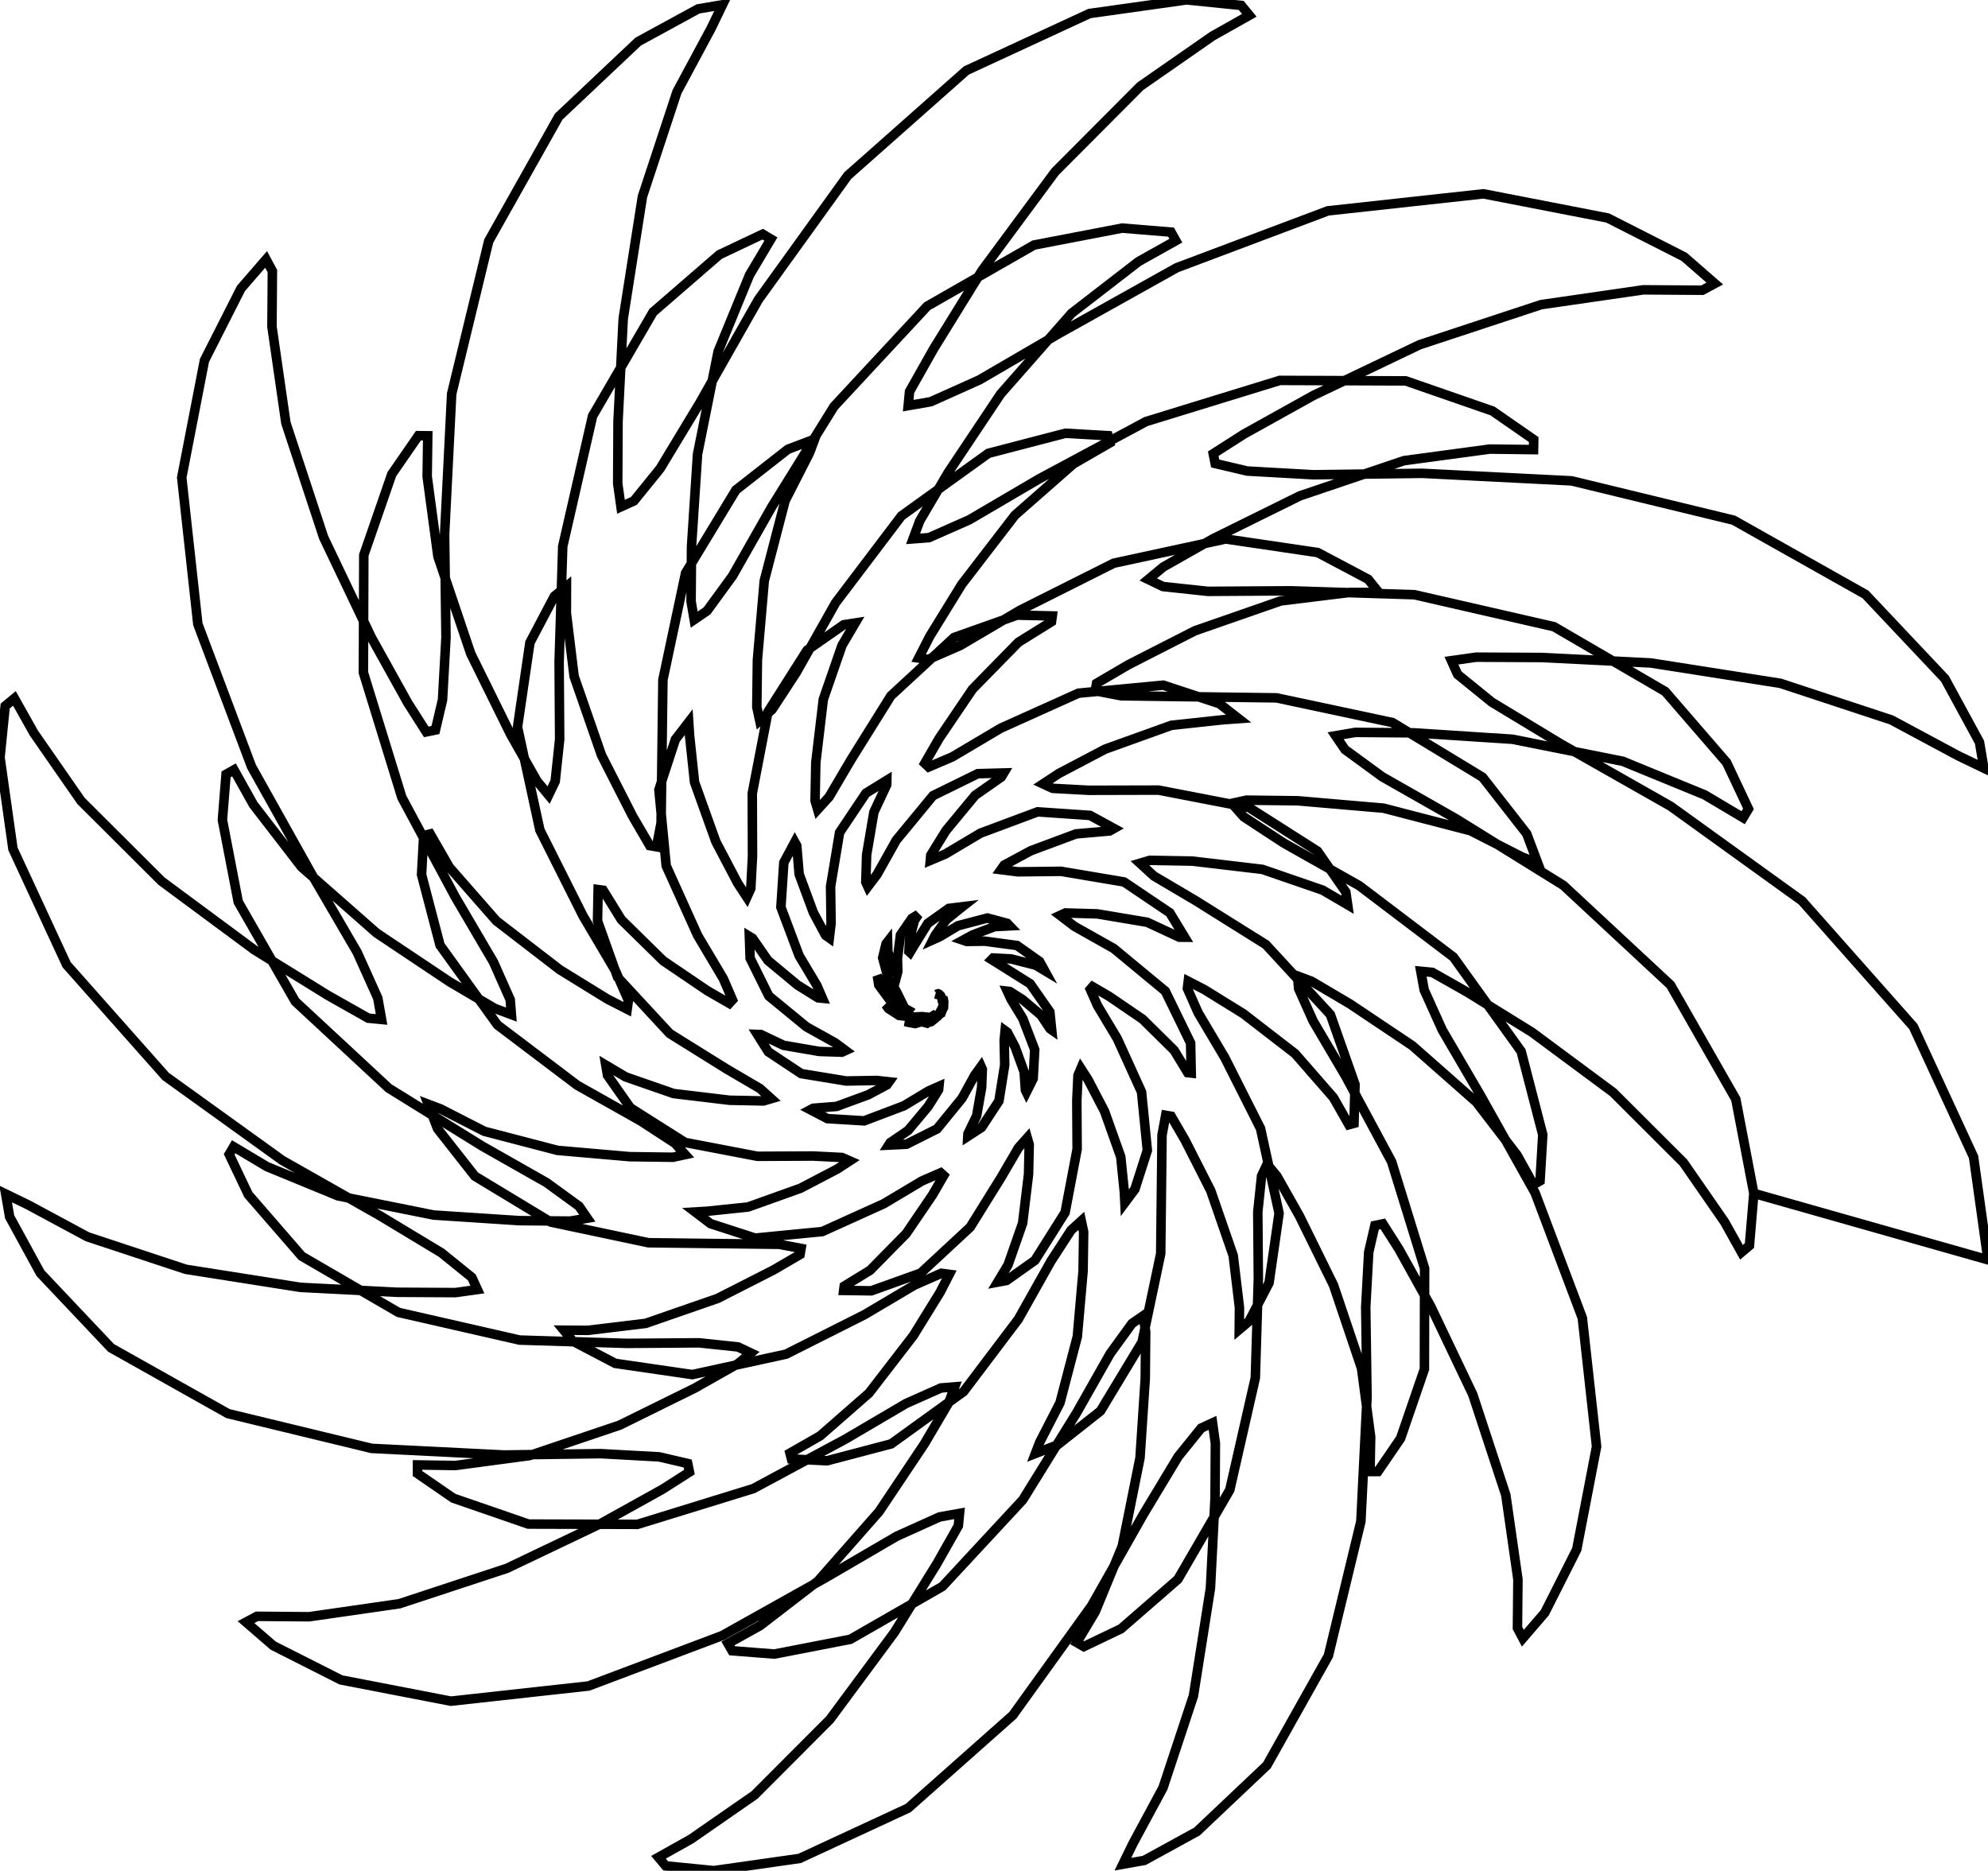 <?xml version="1.0" encoding="UTF-8" standalone="no"?>
<svg
  xmlns:svg="http://www.w3.org/2000/svg"
  xmlns="http://www.w3.org/2000/svg"
  version="1.1"
  viewBox="1.661 -4.493 208.987 196.679"
  width="208.987mm"
  height="196.679mm"
>
  <defs id="defs4215" />
  <g id="layer1">
    <path
       id="path10"
       style="fill:none;fill-rule:evenodd;stroke:#000000;stroke-width:1px;stroke-linecap:butt;stroke-linejoin:miter;stroke-opacity:1"
       d="m 100,100 0.0,0.0 0.118,0.034 0.084,-0.005 0.035,-0.03 0.051,-0.013 0.087,0.04 0.156,0.15 0.15,0.29 0.034,0.26 0.051,0.109 0.066,-0.104 -0.039,-0.231 -0.014,-0.1 0.036,0.086 0.057,0.329 -0.024,0.614 -0.248,0.495 -0.145,0.194 0.129,-0.078 0.159,-0.432 0.051,-0.332 -0.005,0.015 -0.144,0.326 -0.395,0.72 -0.709,0.578 -0.487,0.139 0.057,0.016 0.491,-0.34 0.404,-0.514 0.091,-0.128 -0.258,0.162 -0.751,0.494 -1.222,0.37 -0.865,-0.162 -0.159,-0.055 0.596,0.017 0.921,-0.318 0.404,-0.193 -0.186,-0.02 -0.851,0.047 -1.541,-0.167 -1.119,-0.723 -0.303,-0.413 0.359,0.27 1.151,0.326 0.852,0.066 0.043,-0.058 -0.627,-0.351 -1.422,-0.857 -1.075,-1.459 -0.157,-0.955 0.085,0.148 0.765,0.977 1.063,0.777 0.307,0.169 -0.236,-0.476 -0.831,-1.352 -0.59,-2.153 0.359,-1.471 0.161,-0.208 0.031,1.088 0.596,1.612 0.373,0.708 0.075,-0.286 -0.036,-1.372 0.311,-2.467 1.199,-1.744 0.68,-0.412 -0.412,0.64 -0.493,1.869 -0.081,1.373 0.111,0.102 0.558,-0.928 1.318,-2.124 2.209,-1.571 1.423,-0.175 -0.239,0.187 -1.464,1.19 -1.151,1.612 -0.247,0.486 0.694,-0.311 1.953,-1.169 3.084,-0.809 2.076,0.556 0.258,0.268 -1.58,0.079 -2.302,0.875 -1.012,0.552 0.387,0.131 1.894,-0.026 3.394,0.454 2.368,1.675 0.521,0.948 -0.922,-0.553 -2.587,-0.659 -1.893,-0.096 -0.16,0.164 1.229,0.765 2.827,1.78 2.067,2.959 0.193,1.891 -0.168,-0.117 -0.967,-1.446 -1.928,-1.628 -1.341,-0.851 -0.262,-0.029 0.396,0.858 1.226,2.009 1.26,3.283 -0.163,3.043 -0.712,1.421 -0.104,-0.213 -0.134,-1.915 -0.947,-2.611 -0.813,-1.547 -0.239,-0.174 -0.1,1.027 0.057,2.569 -0.608,3.789 -1.82,2.779 -1.452,0.943 0.015,-0.27 0.914,-1.89 0.525,-2.986 0.072,-1.907 -0.134,-0.299 -0.655,0.907 -1.344,2.441 -2.628,3.222 -3.215,1.613 -1.871,0.089 0.163,-0.255 1.882,-1.287 2.108,-2.521 1.098,-1.753 0.036,-0.358 -1.102,0.488 -2.571,1.549 -4.189,1.586 -3.865,-0.235 -1.786,-0.932 0.296,-0.156 2.452,-0.193 3.324,-1.221 1.967,-1.047 0.229,-0.319 -1.284,-0.142 -3.217,0.056 -4.736,-0.778 -3.456,-2.294 -1.15,-1.825 0.367,0.012 2.385,1.132 3.74,0.645 2.388,0.079 0.387,-0.176 -1.108,-0.82 -3.001,-1.669 -3.957,-3.249 -1.962,-3.964 -0.081,-2.297 0.341,0.209 1.606,2.318 3.114,2.588 2.165,1.345 0.455,0.044 -0.58,-1.346 -1.872,-3.133 -1.912,-5.094 0.306,-4.688 1.152,-2.152 0.208,0.379 0.251,2.99 1.494,4.036 1.281,2.388 0.399,0.283 0.184,-1.541 -0.054,-3.865 0.948,-5.683 2.767,-4.132 2.198,-1.356 -0.009,0.465 -1.35,2.88 -0.764,4.494 -0.087,2.868 0.217,0.474 0.985,-1.31 1.994,-3.562 3.87,-4.693 4.712,-2.312 2.724,-0.073 -0.255,0.427 -2.754,1.926 -3.069,3.708 -1.592,2.578 -0.051,0.551 1.589,-0.672 3.695,-2.195 5.999,-2.238 5.51,0.378 2.517,1.372 -0.462,0.26 -3.527,0.31 -4.749,1.768 -2.808,1.514 -0.338,0.478 1.798,0.227 4.513,-0.053 6.63,1.118 4.809,3.24 1.563,2.571 -0.563,-0.005 -3.375,-1.568 -5.248,-0.883 -3.349,-0.095 -0.561,0.259 1.511,1.15 4.122,2.319 5.428,4.491 2.661,5.46 0.065,3.15 -0.371,-0.044 -1.428,-2.348 -3.317,-3.275 -3.507,-2.392 -1.747,-1.019 -0.24,0.278 0.75,1.7 2.087,3.483 2.55,5.612 0.609,6.132 -1.306,4.08 -1.057,1.419 -0.055,-1.104 -0.378,-3.714 -1.706,-4.793 -1.748,-3.349 -0.736,-1.141 -0.304,0.714 -0.124,2.638 0.032,5.125 -1.264,6.657 -3.172,5.035 -2.984,2.115 -0.933,0.173 1.087,-1.805 1.537,-4.398 0.623,-5.145 0.069,-3.112 -0.204,-0.709 -0.931,1.046 -1.806,3.094 -3.263,5.25 -5.198,4.825 -5.2,1.867 -2.903,-0.041 0.057,-0.449 2.724,-1.672 3.793,-3.855 2.767,-4.07 1.178,-2.031 -0.322,-0.289 -1.963,0.855 -4.017,2.396 -6.466,2.927 -7.058,0.687 -4.687,-1.518 -1.62,-1.23 1.284,-0.076 4.282,-0.447 5.518,-1.973 3.854,-2.018 1.315,-0.855 -0.815,-0.359 -3.019,-0.152 -5.866,0.028 -7.614,-1.457 -5.749,-3.639 -2.403,-3.42 -0.18,-1.072 2.081,1.238 5.04,1.751 5.888,0.706 3.562,0.073 0.817,-0.239 -1.184,-1.067 -3.517,-2.062 -5.969,-3.72 -5.479,-5.919 -2.108,-5.916 0.064,-3.298 0.527,0.07 1.916,3.1 4.393,4.311 4.633,3.143 2.315,1.337 0.337,-0.365 -0.959,-2.225 -2.704,-4.551 -3.304,-7.321 -0.766,-7.985 1.731,-5.294 1.403,-1.82 0.097,1.464 0.516,4.851 2.239,6.243 2.289,4.358 0.973,1.489 0.413,-0.915 0.179,-3.4 -0.024,-6.606 1.649,-8.571 4.106,-6.463 3.856,-2.691 1.21,-0.187 -1.389,2.356 -1.966,5.682 -0.788,6.631 -0.077,4.012 0.273,0.926 1.203,-1.322 2.319,-3.939 4.177,-6.687 6.64,-6.133 6.632,-2.35 3.693,0.086 -0.083,0.605 -3.476,2.16 -4.829,4.932 -3.519,5.196 -1.496,2.6 0.409,0.386 2.488,-1.064 5.085,-3.013 8.175,-3.681 8.911,-0.844 5.901,1.943 2.021,1.576 -1.644,0.118 -5.42,0.585 -6.968,2.506 -4.863,2.559 -1.664,1.092 1.015,0.467 3.781,0.206 7.347,-0.019 9.528,1.842 7.178,4.573 2.979,4.292 0.194,1.348 -2.632,-1.541 -6.325,-2.18 -7.374,-0.871 -4.462,-0.081 -1.035,0.307 1.46,1.338 4.361,2.575 7.406,4.634 6.787,7.361 2.591,7.348 -0.109,4.088 -0.539,0.147 -1.626,-2.859 -4.03,-4.616 -5.438,-4.199 -4.095,-2.533 -1.696,-0.876 -0.092,0.755 1.125,2.544 2.813,4.74 3.753,7.443 1.949,8.907 -1.056,7.324 -2.1,4.03 -1.032,0.869 0.023,-2.296 -0.656,-5.474 -2.361,-6.823 -2.689,-5.291 -1.474,-2.538 -0.577,-0.097 -0.384,2.08 -0.05,4.678 -0.087,7.783 -1.962,9.3 -4.369,7.243 -4.518,3.565 -2.328,0.907 0.453,-1.179 2.135,-4.152 1.823,-6.965 0.605,-6.89 0.059,-4.104 -0.247,-1.167 -1.08,0.982 -2.102,3.238 -3.434,6.109 -5.756,7.618 -7.611,5.496 -6.751,1.777 -3.734,-0.193 -0.159,-0.612 3.179,-1.819 5.128,-4.487 4.663,-6.047 2.812,-4.554 0.971,-1.89 -0.837,-0.11 -2.821,1.24 -5.253,3.11 -8.245,4.15 -9.864,2.15 -8.105,-1.18 -4.453,-2.335 -0.952,-1.152 2.55,0.017 6.065,-0.734 7.554,-2.62 5.857,-2.981 2.81,-1.636 0.11,-0.644 -2.295,-0.431 -5.163,-0.062 -8.59,-0.103 -10.261,-2.173 -7.986,-4.829 -3.923,-4.991 -0.988,-2.573 1.313,0.497 4.592,2.351 7.69,2.007 7.604,0.663 4.53,0.061 1.292,-0.277 -1.075,-1.194 -3.559,-2.319 -6.719,-3.784 -8.377,-6.338 -6.038,-8.376 -1.944,-7.426 0.224,-4.104 0.685,-0.171 2.012,3.499 4.944,5.64 6.656,5.126 5.012,3.09 2.084,1.067 0.128,-0.92 -1.354,-3.098 -3.407,-5.766 -4.546,-9.048 -2.35,-10.82 1.304,-8.886 2.57,-4.877 1.272,-1.035 -0.01,2.805 0.813,6.657 2.88,8.286 3.274,6.423 1.799,3.082 0.712,0.124 0.478,-2.51 0.073,-5.649 0.119,-9.398 2.384,-11.223 5.289,-8.728 5.464,-4.28 2.817,-1.069 -0.541,1.448 -2.568,5.031 -2.19,8.416 -0.721,8.319 -0.062,4.956 0.306,1.417 1.307,-1.169 2.536,-3.881 4.133,-7.329 6.92,-9.135 9.142,-6.58 8.102,-2.11 4.475,0.256 0.183,0.758 -3.819,2.205 -6.151,5.401 -5.589,7.265 -3.368,5.471 -1.163,2.278 1.003,0.146 3.374,-1.469 6.279,-3.704 9.851,-4.943 11.776,-2.55 9.667,1.428 5.3,2.805 1.118,1.391 -3.06,-0.003 -7.248,0.892 -9.017,3.139 -6.989,3.567 -3.354,1.962 -0.138,0.779 2.724,0.525 6.135,0.085 10.205,0.134 12.184,2.595 9.471,5.748 4.638,5.937 1.151,3.061 -1.582,-0.585 -5.471,-2.785 -9.142,-2.374 -9.033,-0.779 -5.383,-0.064 -1.543,0.335 1.262,1.421 4.202,2.752 7.939,4.483 9.894,7.502 7.121,9.908 2.276,8.777 -0.287,4.845 -0.69,0.406 -1.72,-3.108 -4.298,-5.589 -6.721,-5.924 -6.544,-4.38 -4.04,-2.386 -1.48,-0.555 0.114,1.329 1.512,3.384 3.453,5.864 4.81,8.944 3.469,11.226 -0.021,10.575 -2.505,7.289 -2.383,3.481 -0.827,0.004 0.064,-3.656 -0.957,-7.192 -2.943,-8.736 -3.579,-7.269 -2.373,-4.204 -1.035,-1.256 -0.583,1.241 -0.395,3.79 0.058,6.996 -0.317,10.436 -2.684,11.778 -5.457,9.403 -5.978,5.199 -3.911,1.871 -0.739,-0.425 1.935,-3.226 2.843,-6.897 1.869,-9.292 0.549,-8.312 0.047,-4.963 -0.277,-1.652 -1.158,0.803 -2.3,3.168 -3.544,6.253 -5.644,9.121 -8.439,9.098 -9.685,5.56 -7.989,1.552 -4.44,-0.348 -0.438,-0.761 3.379,-1.879 6.072,-4.678 6.435,-7.308 4.756,-7.113 2.59,-4.392 0.602,-1.613 -1.442,0.118 -3.671,1.634 -6.361,3.739 -9.701,5.211 -12.173,3.755 -11.463,-0.031 -7.897,-2.724 -3.766,-2.591 0.004,-0.903 3.971,0.062 7.801,-1.044 9.472,-3.196 7.879,-3.884 4.557,-2.577 1.363,-1.127 -1.342,-0.637 -4.1,-0.433 -7.57,0.058 -11.292,-0.348 -12.74,-2.91 -10.167,-5.909 -5.616,-6.472 -2.014,-4.234 0.47,-0.801 3.499,2.091 7.468,3.072 10.055,2.018 8.993,0.59 5.371,0.047 1.79,-0.303 -0.863,-1.255 -3.418,-2.488 -6.751,-3.831 -9.846,-6.099 -9.819,-9.116 -5.995,-10.459 -1.666,-8.625 0.385,-4.791 0.831,-0.47 2.038,3.65 5.058,6.556 7.894,6.945 7.683,5.133 4.745,2.795 1.746,0.649 -0.122,-1.556 -1.757,-3.959 -4.026,-6.859 -5.611,-10.458 -4.041,-13.12 0.041,-12.352 2.943,-8.505 2.799,-4.052 0.98,0.011 -0.06,4.285 1.131,8.409 3.448,10.207 4.189,8.49 2.78,4.91 1.218,1.471 0.691,-1.442 0.471,-4.411 -0.057,-8.144 0.38,-12.147 3.135,-13.703 6.362,-10.931 6.966,-6.033 4.557,-2.157 0.864,0.515 -2.246,3.772 -3.301,8.039 -2.167,10.818 -0.631,9.674 -0.048,5.778 0.328,1.929 1.351,-0.923 2.676,-3.668 4.118,-7.248 6.554,-10.572 9.793,-10.54 11.233,-6.431 9.261,-1.78 5.143,0.423 0.502,0.901 -3.922,2.196 -7.039,5.438 -7.456,8.481 -5.509,8.252 -2.999,5.098 -0.696,1.879 1.67,-0.125 4.247,-1.879 7.356,-4.313 11.214,-6.012 14.066,-4.327 13.24,0.051 9.113,3.162 4.337,3.007 -0.019,1.057 -4.599,-0.058 -9.018,1.218 -10.943,3.701 -9.1,4.493 -5.264,2.983 -1.578,1.31 1.542,0.744 4.721,0.509 8.719,-0.057 13.003,0.411 14.666,3.361 11.696,6.815 6.45,7.46 2.301,4.88 -0.559,0.927 -4.045,-2.402 -8.609,-3.53 -11.581,-2.316 -10.355,-0.673 -6.186,-0.049 -2.067,0.354 0.983,1.448 3.918,2.864 7.745,4.406 11.297,7.009 11.261,10.47 6.866,12.008 1.894,9.897 -0.46,5.494 -0.834,0.706 -1.777,-3.184 -4.327,-6.245 -7.395,-7.382 -8.534,-6.324 -6.772,-4.195 -3.696,-2.094 -1.215,-0.118 0.356,1.962 1.905,4.216 4.034,6.902 5.731,10.232 4.957,13.137 1.497,13.522 -2.083,10.805 -3.359,6.659 -2.307,2.683 -0.568,-1.07 0.05,-5.114 -1.274,-8.872 -3.473,-10.562 -4.401,-9.232 -3.348,-6.032 -1.704,-2.681 -0.839,0.176 -0.648,2.804 -0.313,5.778 0.137,9.481 -0.647,13.038 -3.417,14.133 -6.466,11.519 -7.346,6.954 -5.542,3.038 -2.249,0.399 1.07,-2.196 3.147,-5.835 3.203,-9.676 1.784,-11.301 0.485,-9.499 0.035,-5.738 -0.299,-2.152 -1.196,0.552 -2.422,3.002 -3.662,6.078 -5.434,9.595 -8.28,11.51 -11.002,9.76 -11.416,5.295 -9.011,1.281 -5.066,-0.501 -0.754,-0.902 3.413,-1.912 6.691,-4.643 7.908,-7.928 6.774,-9.146 4.493,-7.258 2.242,-3.963 0.126,-1.306 -2.101,0.376 -4.513,2.034 -7.387,4.312 -10.949,6.128 -14.057,5.298 -14.465,1.595 -11.556,-2.235 -7.118,-3.6 -2.863,-2.474 1.151,-0.613 5.476,0.047 9.494,-1.368 11.3,-3.72 9.876,-4.712 6.452,-3.584 2.868,-1.827 -0.186,-0.901 -2.995,-0.697 -6.173,-0.338 -10.129,0.142 -13.929,-0.696 -15.095,-3.656 -12.3,-6.912 -7.421,-7.851 -3.237,-5.923 -0.418,-2.404 2.354,1.141 6.24,3.359 10.34,3.418 12.074,1.902 10.148,0.515 6.13,0.034 2.302,-0.322 -0.585,-1.279 -3.2,-2.587 -6.482,-3.91 -10.234,-5.801 -12.275,-8.837 -10.407,-11.739 -5.641,-12.179 -1.358,-9.611 0.543,-5.402 0.97,-0.801 2.047,3.643 4.959,7.138 8.462,8.434 9.759,7.223 7.744,4.79 4.23,2.39 1.397,0.134 -0.396,-2.239 -2.163,-4.81 -4.591,-7.872 -6.525,-11.667 -5.64,-14.976 -1.693,-15.409 2.388,-12.307 3.841,-7.578 2.642,-3.044 0.659,1.232 -0.045,5.838 1.463,10.116 3.967,12.037 5.022,10.519 3.821,6.873 1.949,3.056 0.963,-0.196 0.746,-3.186 0.364,-6.568 -0.147,-10.777 0.744,-14.819 3.894,-16.058 7.358,-13.081 8.356,-7.888 6.303,-3.436 2.559,-0.436 -1.212,2.512 -3.571,6.645 -3.633,11.004 -2.021,12.846 -0.545,10.796 -0.034,6.523 0.345,2.452 1.362,-0.618 2.753,-3.398 4.159,-6.886 6.168,-10.873 9.393,-13.041 12.476,-11.053 12.942,-5.987 10.212,-1.435 5.738,0.584 0.849,1.038 -3.873,2.183 -7.585,5.275 -8.96,8.995 -7.673,10.371 -5.088,8.23 -2.538,4.497 -0.142,1.488 2.378,-0.416 5.107,-2.292 8.357,-4.869 12.384,-6.921 15.895,-5.981 16.352,-1.791 13.058,2.54 8.037,4.082 3.225,2.809 -1.313,0.704 -6.201,-0.042 -10.738,1.557 -12.775,4.213 -11.163,5.332 -7.293,4.057 -3.244,2.072 0.206,1.026 3.376,0.795 6.963,0.39 11.425,-0.152 15.709,0.793 17.021,4.132 13.863,7.805 8.356,8.861 3.635,6.684 0.455,2.715 -2.67,-1.283 -7.05,-3.782 -11.668,-3.848 -13.619,-2.139 -11.445,-0.575 -6.915,-0.034 -2.601,0.368 0.651,1.445 3.596,2.918 7.29,4.407 11.512,6.534 13.807,9.95 11.7,13.213 6.333,13.705 1.513,10.812 -24.615,-6.984"
    />
  </g>
</svg>

